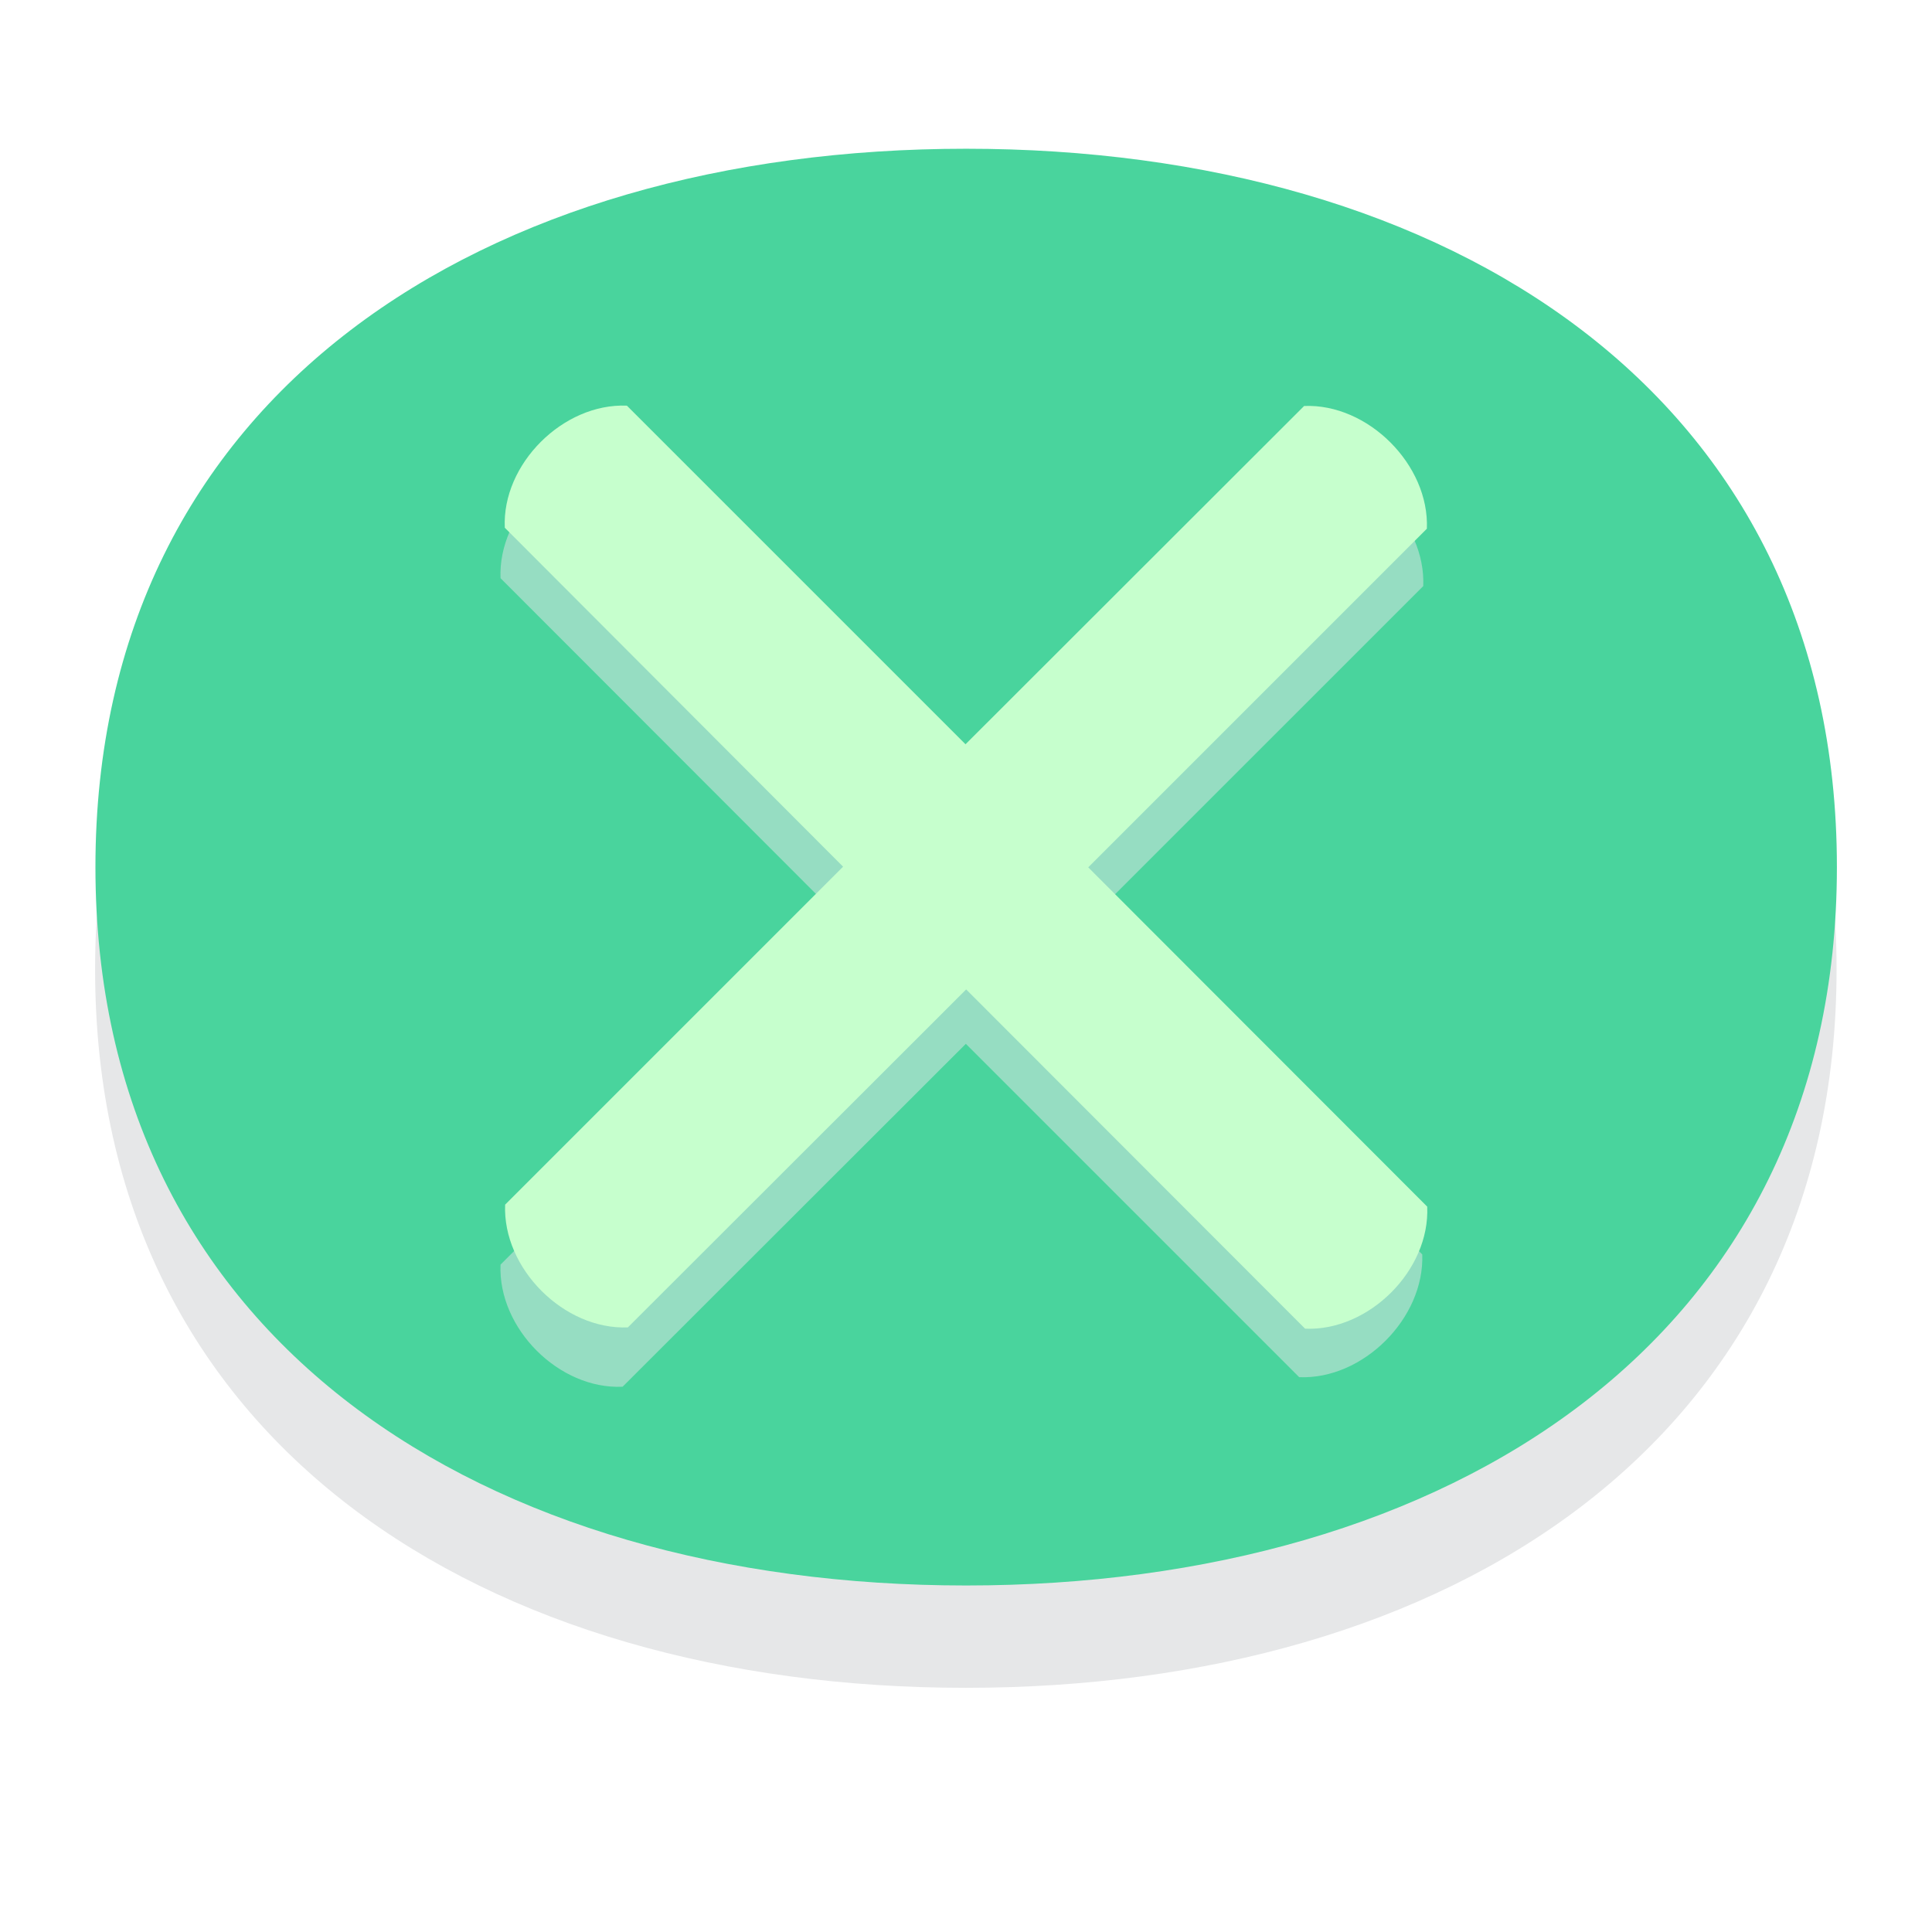 <svg xmlns:svg="http://www.w3.org/2000/svg" xmlns="http://www.w3.org/2000/svg" viewBox="0 0 58.71 58.71" version="1.1" id="svg5780">
  <defs id="defs5774">
    <filter id="filter6389" x="-0.05" width="1.11" y="-0.07" height="1.13" color-interpolation-filters="sRGB">
      <feGaussianBlur stdDeviation="1.21" id="feGaussianBlur6391"/>
    </filter>
    <filter id="filter6419" x="-0.03" width="1.07" y="-0.22" height="1.44" color-interpolation-filters="sRGB">
      <feGaussianBlur stdDeviation="0.49" id="feGaussianBlur6421"/>
    </filter>
  </defs>
  <path id="path6327-3" d="m29.35 51.29c-14.61 0-26.46-7.42-26.46-21.83 0-14.4 11.85-21.83 26.46-21.83 14.61 0 26.46 7.42 26.46 21.83 0 14.4-11.85 21.83-26.46 21.83z" style="fill:#e6e7e8;filter:url(#filter6389)"/>
  <path id="path6327" d="m29.36 48.18c-14.61 0-26.46-7.42-26.46-21.83 0-14.4 11.85-21.83 26.46-21.83 14.61 0 26.46 7.42 26.46 21.83 0 14.4-11.85 21.83-26.46 21.83z" fill="#49d49d"/>
  <path d="m18.94 13.84c-1.94-0.08-3.81 1.79-3.73 3.73L25.63 28 15.21 38.43c-0.08 1.94 1.78 3.8 3.71 3.71L29.35 31.72 39.48 41.85c1.94 0.08 3.81-1.79 3.74-3.73L33.08 27.98 43.25 17.81c0.08-1.94-1.78-3.8-3.72-3.71L29.37 24.26Z" id="rect6332-2" style="fill-opacity:0.49;fill:#e6e7e8;filter:url(#filter6419);stroke-width:1.04"/>
  <g id="g6129" transform="translate(-0.989,-8.731)">
    <path d="m19.16 10.02c-1.94-0.08-3.8 1.78-3.71 3.71L25.73 24.03 15.46 34.3c-0.08 1.94 1.79 3.81 3.73 3.73L29.47 27.76 39.77 38.07c1.94 0.08 3.8-1.78 3.71-3.71L33.18 24.05 43.47 13.76c0.08-1.94-1.79-3.81-3.73-3.73L29.45 20.31Z" transform="translate(0.879,11.038)" id="rect6332" style="fill:#c6ffcd;stroke-width:1.04"/>
  </g>
</svg>